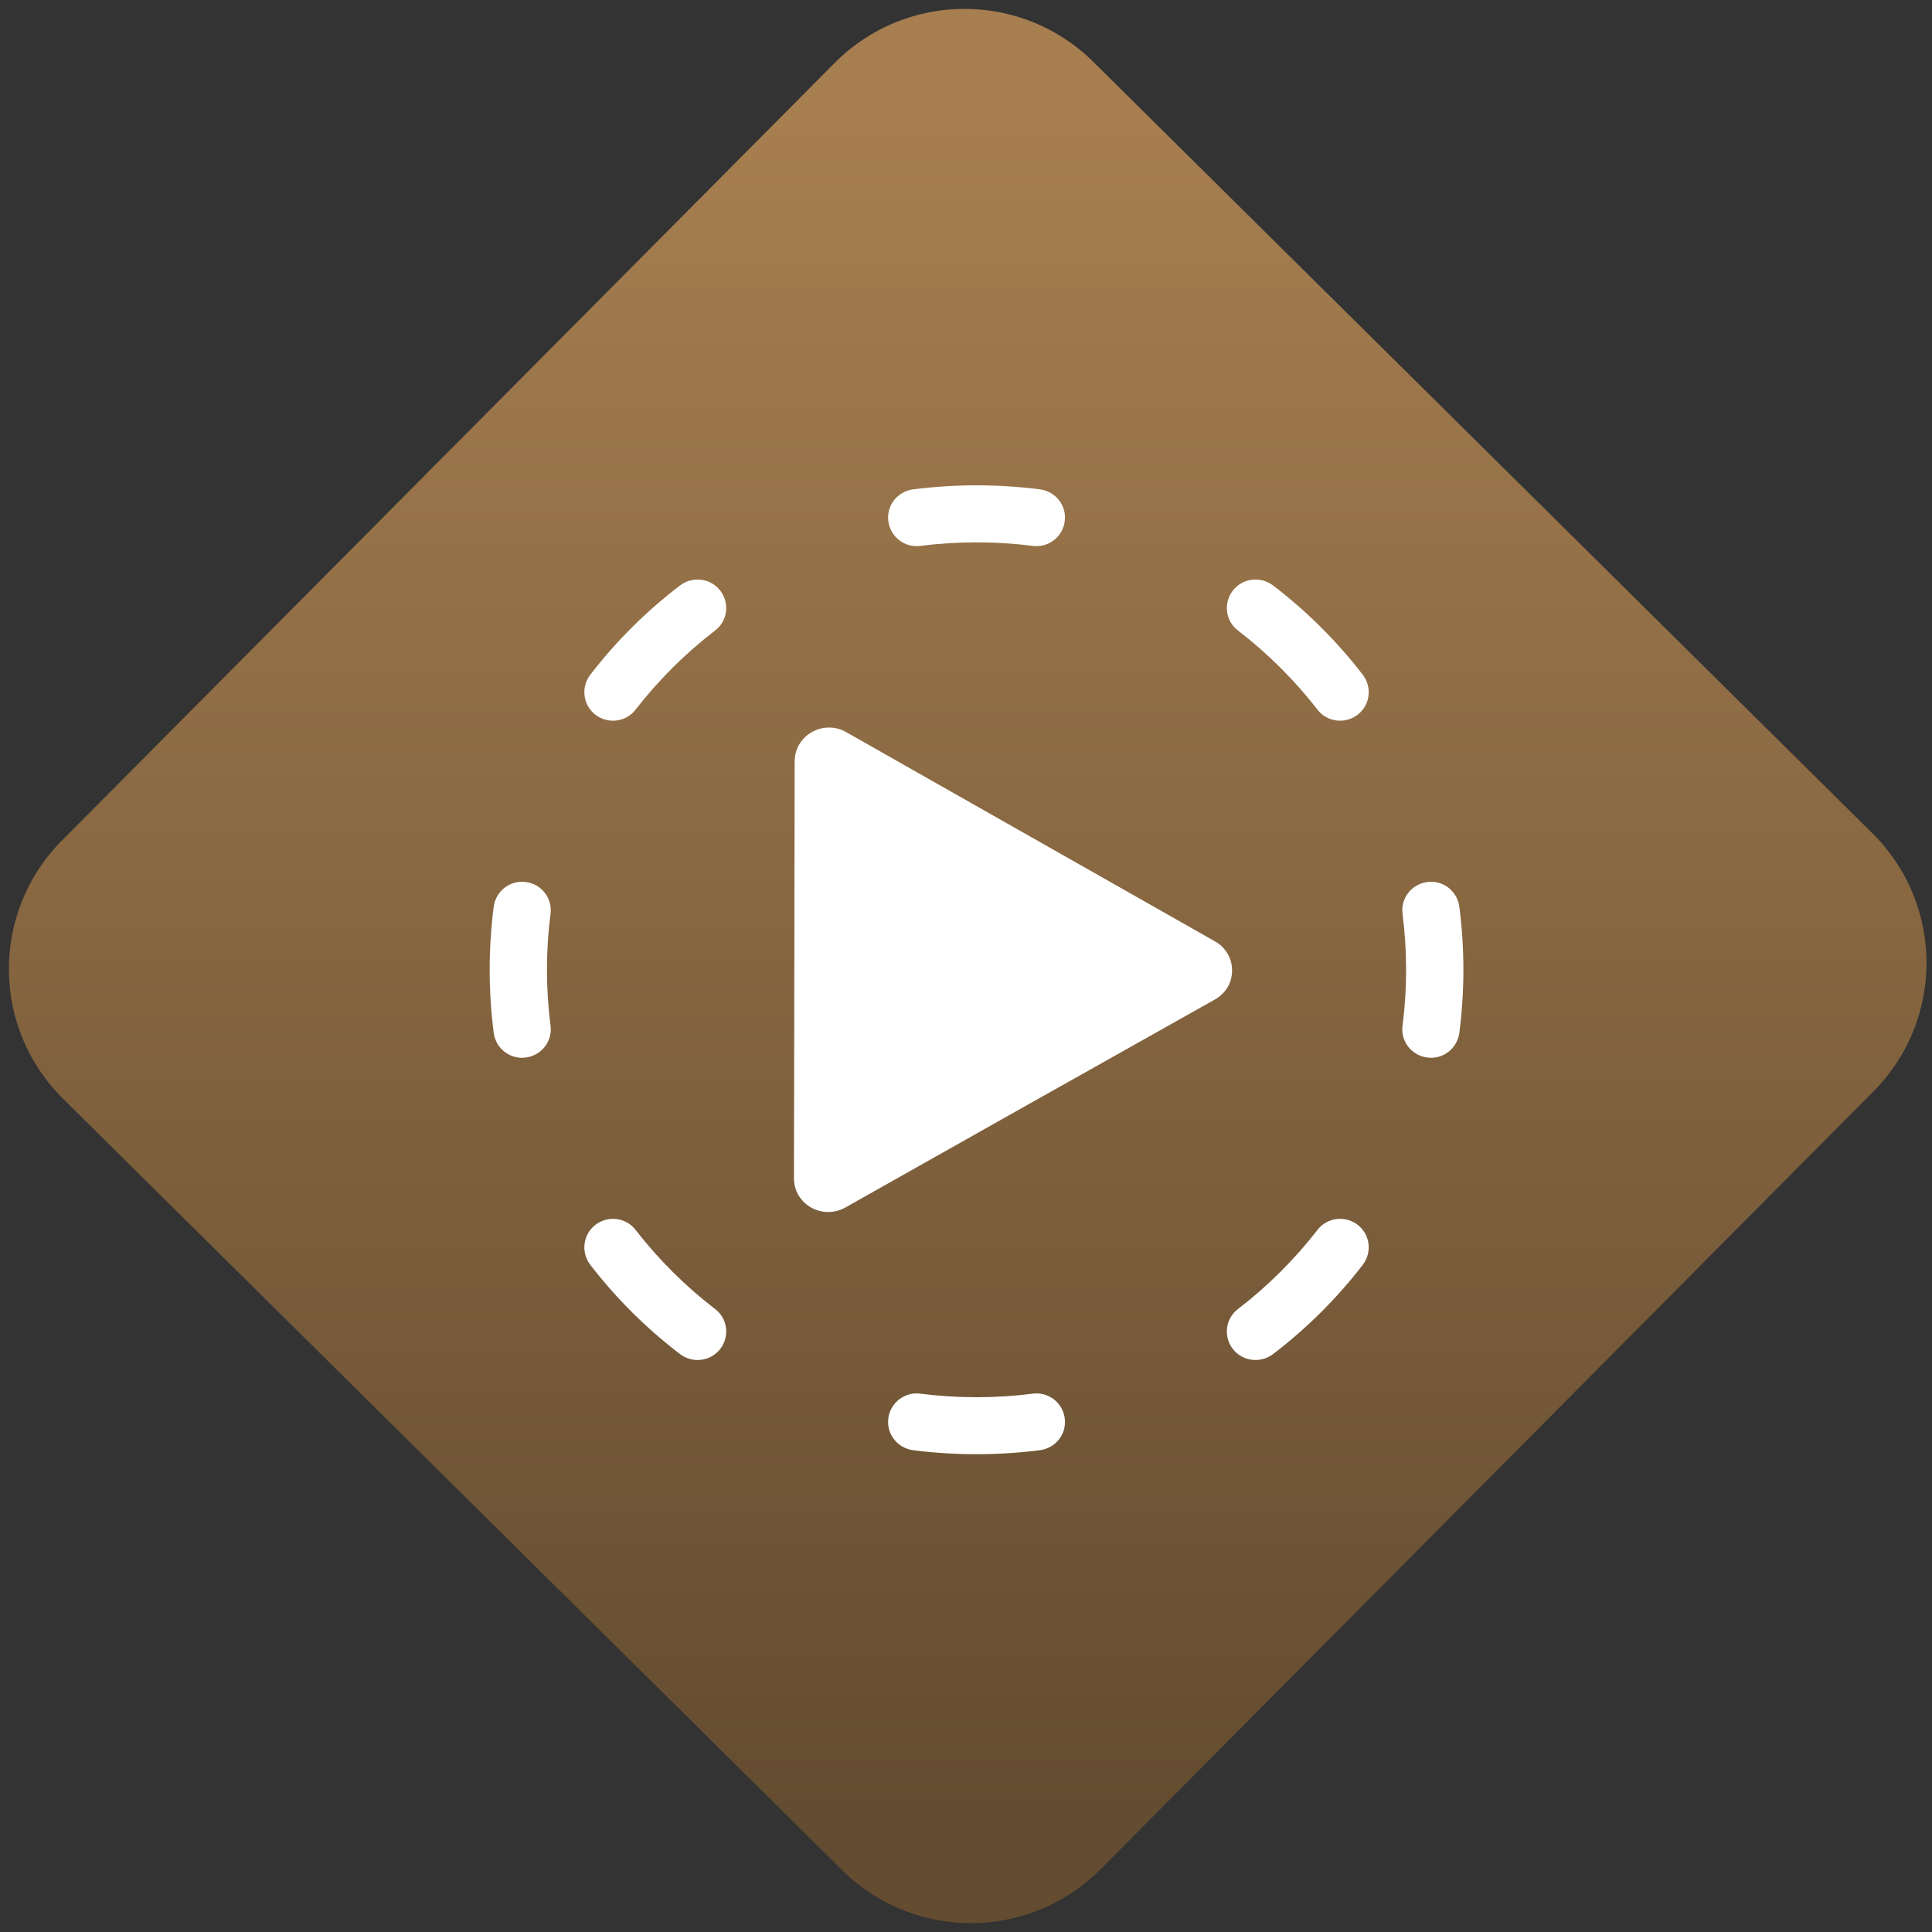 <svg width="64" height="64" viewBox="0 0 64 64" version="1.1"><rect x="0" y="0" width="64" height="64" fill="#333333" stroke="none"/><defs><linearGradient id="linear-pattern-0" gradientUnits="userSpaceOnUse" x1="0" y1="0" x2="0" y2="1" gradientTransform="matrix(60, 0, 0, 56, 0, 4)"><stop offset="0" stop-color="#a67e50" stop-opacity="1"/><stop offset="1" stop-color="#644c30" stop-opacity="1"/></linearGradient></defs><path fill="url(#linear-pattern-0)" fill-opacity="1" d="M 36.219 2.051 L 62.027 27.605 C 64.402 29.957 64.418 33.785 62.059 36.156 L 36.461 61.918 C 34.105 64.289 30.27 64.305 27.895 61.949 L 2.086 36.395 C -0.289 34.043 -0.305 30.215 2.051 27.844 L 27.652 2.082 C 30.008 -0.289 33.844 -0.305 36.219 2.051 Z M 36.219 2.051 " /><g transform="matrix(1.008,0,0,1.003,16.221,16.077)"><path fill-rule="nonzero" fill="rgb(100%, 100%, 100%)" fill-opacity="1" d="M 11.18 8 C 11.027 7.996 10.879 8.023 10.738 8.078 C 10.602 8.133 10.473 8.211 10.367 8.312 C 10.258 8.418 10.172 8.539 10.113 8.676 C 10.055 8.812 10.023 8.961 10.023 9.105 L 10.012 16 L 10 22.891 C 10 23.086 10.051 23.277 10.148 23.445 C 10.25 23.613 10.391 23.754 10.562 23.852 C 10.734 23.949 10.926 24 11.125 24 C 11.32 24 11.516 23.949 11.688 23.852 L 17.758 20.414 L 23.836 16.98 C 24.008 16.883 24.148 16.742 24.25 16.578 C 24.348 16.406 24.398 16.219 24.398 16.023 C 24.398 15.828 24.348 15.633 24.25 15.469 C 24.148 15.297 24.008 15.156 23.836 15.062 L 11.711 8.148 C 11.551 8.055 11.367 8.004 11.18 8 Z M 11.18 8 "/><path fill-rule="evenodd" fill="rgb(100%, 100%, 100%)" fill-opacity="1" d="M 13.914 0.133 C 14.594 0.047 15.293 0 16 0 C 16.707 0 17.406 0.047 18.086 0.133 C 18.602 0.203 18.969 0.672 18.898 1.188 C 18.832 1.703 18.359 2.07 17.844 2 C 17.242 1.922 16.625 1.883 16 1.883 C 15.375 1.883 14.758 1.922 14.156 2 C 13.641 2.07 13.168 1.703 13.102 1.188 C 13.031 0.672 13.398 0.203 13.914 0.133 Z M 24.422 3.477 C 24.738 3.066 25.328 2.992 25.742 3.305 C 26.852 4.156 27.844 5.148 28.695 6.258 C 29.008 6.672 28.934 7.262 28.523 7.578 C 28.109 7.895 27.516 7.82 27.203 7.406 C 26.449 6.43 25.57 5.551 24.594 4.797 C 24.18 4.484 24.105 3.891 24.422 3.477 Z M 7.578 3.477 C 7.895 3.891 7.82 4.484 7.406 4.797 C 6.43 5.551 5.551 6.43 4.797 7.406 C 4.484 7.82 3.891 7.895 3.477 7.578 C 3.066 7.262 2.992 6.672 3.305 6.258 C 4.156 5.148 5.148 4.156 6.258 3.305 C 6.672 2.992 7.262 3.066 7.578 3.477 Z M 1.188 13.102 C 1.703 13.168 2.07 13.641 2 14.156 C 1.922 14.758 1.883 15.375 1.883 16 C 1.883 16.625 1.922 17.242 2 17.844 C 2.07 18.359 1.703 18.832 1.188 18.898 C 0.672 18.969 0.203 18.602 0.133 18.086 C 0.047 17.406 0 16.707 0 16 C 0 15.293 0.047 14.594 0.133 13.914 C 0.203 13.398 0.672 13.031 1.188 13.102 Z M 30.812 13.102 C 31.328 13.031 31.797 13.398 31.867 13.914 C 31.953 14.594 32 15.293 32 16 C 32 16.707 31.953 17.406 31.867 18.086 C 31.797 18.602 31.328 18.969 30.812 18.898 C 30.297 18.832 29.93 18.359 30 17.844 C 30.078 17.242 30.117 16.625 30.117 16 C 30.117 15.375 30.078 14.758 30 14.156 C 29.93 13.641 30.297 13.168 30.812 13.102 Z M 28.523 24.422 C 28.934 24.738 29.008 25.328 28.695 25.742 C 27.844 26.852 26.852 27.844 25.742 28.695 C 25.328 29.008 24.738 28.934 24.422 28.523 C 24.105 28.109 24.18 27.516 24.594 27.203 C 25.57 26.449 26.449 25.57 27.203 24.594 C 27.516 24.18 28.109 24.105 28.523 24.422 Z M 3.477 24.422 C 3.891 24.105 4.484 24.18 4.797 24.594 C 5.551 25.57 6.43 26.449 7.406 27.203 C 7.82 27.516 7.895 28.109 7.578 28.523 C 7.262 28.934 6.672 29.008 6.258 28.695 C 5.148 27.844 4.156 26.852 3.305 25.742 C 2.992 25.328 3.066 24.738 3.477 24.422 Z M 13.102 30.812 C 13.168 30.297 13.641 29.93 14.156 30 C 14.758 30.078 15.375 30.117 16 30.117 C 16.625 30.117 17.242 30.078 17.844 30 C 18.359 29.93 18.832 30.297 18.898 30.812 C 18.969 31.328 18.602 31.797 18.086 31.867 C 17.406 31.953 16.707 32 16 32 C 15.293 32 14.594 31.953 13.914 31.867 C 13.398 31.797 13.031 31.328 13.102 30.812 Z M 13.102 30.812 "/></g></svg>
